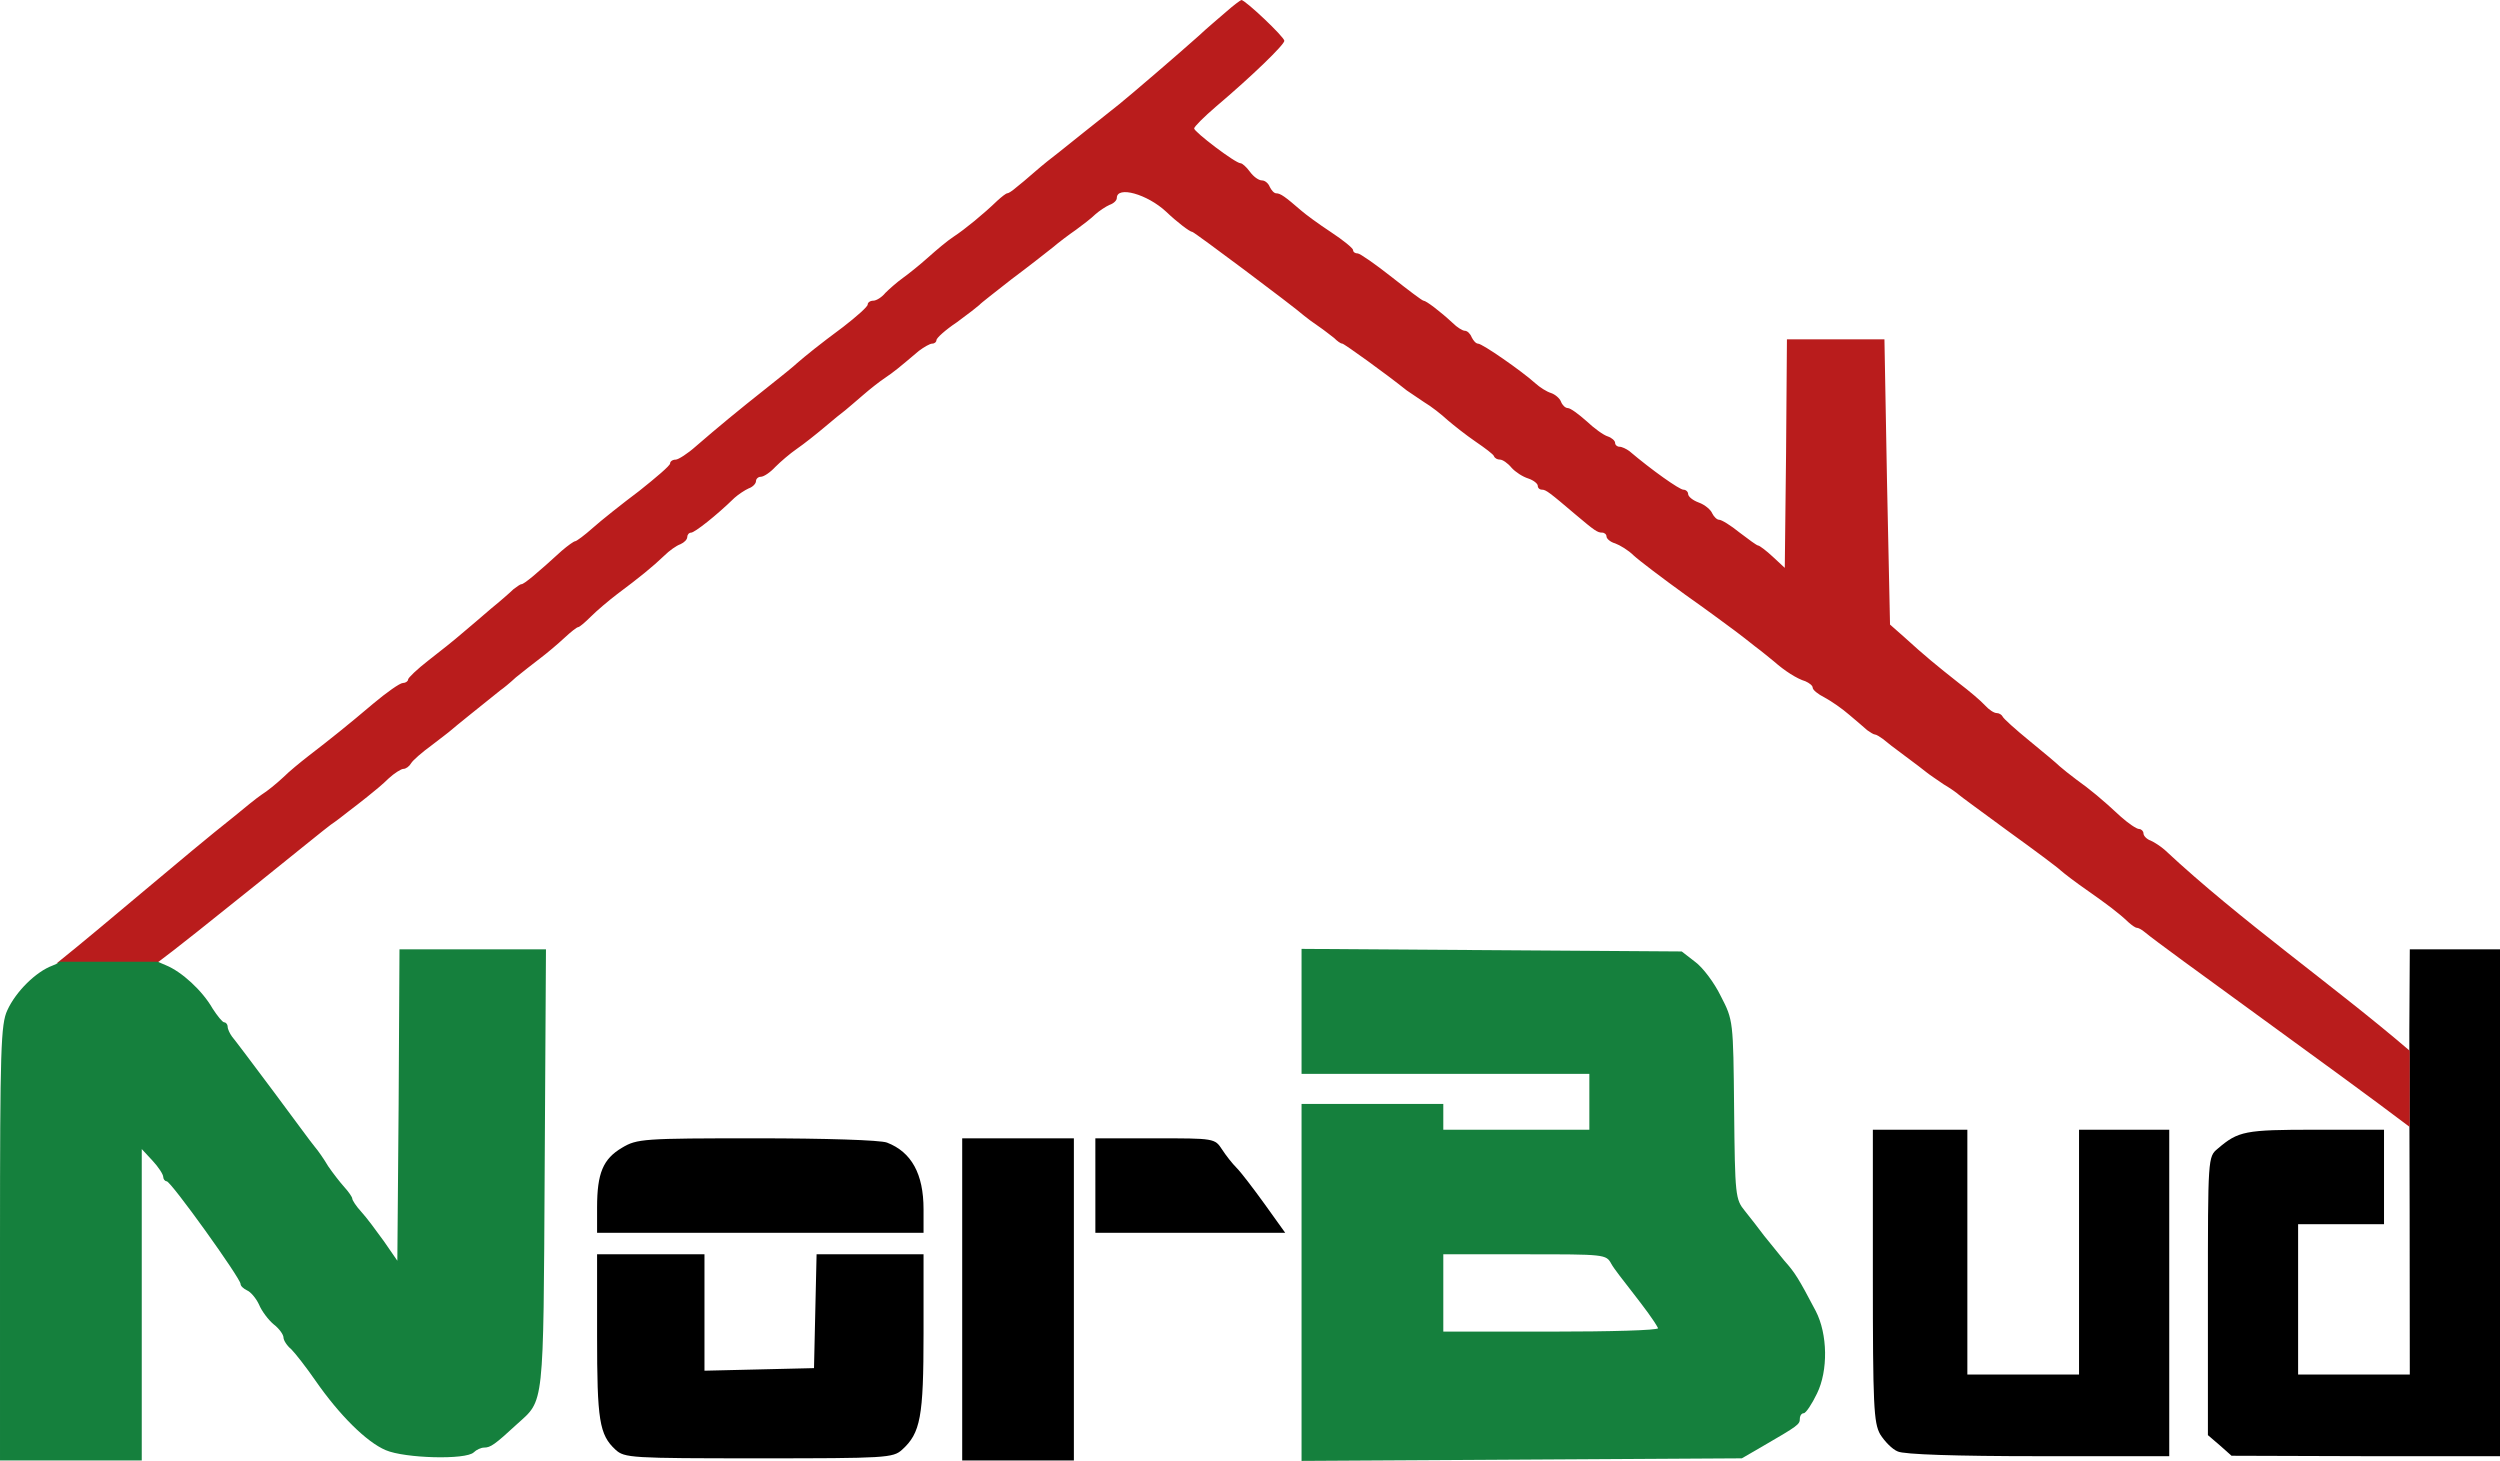 <?xml version="1.0" encoding="UTF-8" standalone="no"?>
<svg
   version="1.0"
   width="154.014"
   height="90"
   viewBox="0 0 115.51 67.5"
   preserveAspectRatio="xMidYMid"
   id="svg7"
   sodipodi:docname="logo.svg"
   inkscape:version="1.3.2 (091e20e, 2023-11-25, custom)"
   xmlns:inkscape="http://www.inkscape.org/namespaces/inkscape"
   xmlns:sodipodi="http://sodipodi.sourceforge.net/DTD/sodipodi-0.dtd"
   xmlns="http://www.w3.org/2000/svg"
   xmlns:svg="http://www.w3.org/2000/svg">
  <defs
     id="defs7" />
  <sodipodi:namedview
     id="namedview7"
     pagecolor="#ffffff"
     bordercolor="#000000"
     borderopacity="0.25"
     inkscape:showpageshadow="2"
     inkscape:pageopacity="0.0"
     inkscape:pagecheckerboard="0"
     inkscape:deskcolor="#d1d1d1"
     inkscape:document-units="pt"
     inkscape:zoom="5.6568542"
     inkscape:cx="95.017474"
     inkscape:cy="60.369242"
     inkscape:window-width="1920"
     inkscape:window-height="991"
     inkscape:window-x="-9"
     inkscape:window-y="145"
     inkscape:window-maximized="1"
     inkscape:current-layer="g7" />
  <g
     transform="matrix(0.1,0,0,-0.1,-0.757,344.53)"
     fill="#000000"
     stroke="none"
     id="g7"
     style="display:inline">
    <path
       d="m 1120.994,2810.191 h -25.801 -25.801 v 34.732 34.732 h 19.847 19.847 v 21.832 21.832 h -31.755 c -32.549,0 -35.526,-0.596 -45.053,-8.733 -4.565,-3.771 -4.565,-3.97 -4.565,-68.076 v -64.305 l 5.557,-4.763 5.359,-4.763 62.121,-0.199 h 61.923 v 117.098 117.098 h -20.839 -20.84 c -0.496,-58.272 0,-70.99 0,-196.487 z"
       id="path1"
       style="display:inline;stroke-width:0.198"
       inkscape:label="d"
       sodipodi:nodetypes="cccccccccscscccccccccc" />
    <path
       d="m 608.938,2977.899 v -28.778 h 66.488 66.488 v -12.901 -12.9 H 708.173 674.433 v 5.954 5.954 h -32.748 -32.748 v -82.564 -82.366 l 101.816,0.595 101.617,0.595 9.924,5.756 c 16.076,9.328 16.87,9.924 16.87,12.504 0,1.389 0.794,2.58 1.786,2.58 0.992,0 3.771,4.168 6.153,9.13 5.16,10.519 4.962,27.389 -0.595,38.107 -7.939,15.084 -9.527,17.664 -14.488,23.221 -2.779,3.374 -6.947,8.534 -9.328,11.511 -2.382,3.176 -6.351,8.336 -8.931,11.511 -4.366,5.359 -4.565,6.946 -4.962,46.839 -0.397,41.084 -0.397,41.282 -6.153,52.396 -2.977,6.153 -8.336,13.298 -11.908,15.878 l -6.153,4.763 -87.724,0.595 -87.923,0.595 z m 143.098,-116.503 c 2.41,-4.475 18.076,-22.817 21.633,-29.771 0,-0.992 -22.229,-1.588 -49.618,-1.588 h -49.618 v 17.862 17.862 h 37.71 c 36.916,0 37.511,0 39.893,-4.366 z"
       id="path2"
       style="display:inline;fill:#15803d;fill-opacity:1;fill-rule:nonzero;stroke-width:0.198"
       inkscape:label="b"
       sodipodi:nodetypes="cccccccccccccccccsscccccccccccccsscccsc" />
    <path
       d="m 872.905,2856.038 c 0,-60.335 0.397,-68.076 3.374,-73.434 1.985,-3.176 5.557,-6.947 8.137,-7.939 2.779,-1.389 26.992,-2.183 64.9,-2.183 h 60.534 v 75.419 75.419 h -20.84 -20.839 v -56.564 -56.564 H 942.37 916.568 v 56.564 56.564 h -21.832 -21.832 z"
       id="path3"
       inkscape:label="u"
       style="display:inline;stroke-width:0.198" />
    <path
       d="m 294.956,2914.984 c -8.733,-5.16 -11.511,-11.71 -11.511,-27.588 v -11.71 h 75.419 75.419 v 10.916 c 0,16.275 -5.557,26.397 -16.87,30.763 -2.977,1.191 -28.778,1.985 -60.137,1.985 -52.595,0 -55.374,-0.199 -62.32,-4.366 z"
       id="path4"
       inkscape:label="o"
       style="display:inline;stroke-width:0.198" />
    <path
       d="m 452.145,2844.924 v -74.427 h 25.801 25.801 v 74.427 74.427 h -25.801 -25.801 z"
       id="path5"
       inkscape:label="r"
       style="display:inline;stroke-width:0.198" />
    <path
       d="m 513.672,2897.518 v -21.832 h 43.862 43.862 l -9.527,13.298 c -5.16,7.145 -10.916,14.687 -12.901,16.672 -1.985,1.985 -4.962,5.756 -6.748,8.534 -3.374,5.16 -3.572,5.16 -30.962,5.16 h -27.588 z"
       id="path6"
       inkscape:label="r"
       style="display:inline;stroke-width:0.198" />
    <path
       d="m 283.445,2828.252 c 0,-39.099 0.992,-45.847 8.534,-52.793 4.168,-3.771 6.946,-3.969 66.091,-3.969 58.946,0 62.122,0.199 66.289,3.969 8.534,7.74 9.924,15.084 9.924,53.786 v 36.519 h -24.809 -24.61 l -0.595,-26.198 -0.595,-26.397 -25.206,-0.595 -25.404,-0.595 v 26.992 26.793 h -24.809 -24.809 z"
       id="path7"
       inkscape:label="o"
       style="display:inline;stroke-width:0.198" />
    <path
       id="path9"
       d="m 581.152,3445.298 c -0.595,-0.199 -3.572,-2.381 -6.946,-5.358 -3.176,-2.779 -9.132,-7.74 -12.903,-11.312 -9.328,-8.336 -31.754,-27.586 -36.716,-31.556 -12.305,-9.725 -22.428,-17.864 -27.39,-21.834 -3.176,-2.381 -8.334,-6.548 -11.51,-9.326 -3.176,-2.779 -7.146,-6.153 -8.734,-7.344 -1.588,-1.389 -3.373,-2.582 -3.968,-2.582 -0.595,0 -2.58,-1.586 -4.564,-3.373 -6.351,-6.153 -15.086,-13.299 -20.246,-16.673 -2.779,-1.786 -7.937,-6.151 -11.708,-9.524 -3.771,-3.374 -8.932,-7.542 -11.711,-9.527 -2.779,-1.985 -6.351,-5.162 -8.138,-6.948 -1.588,-1.985 -4.169,-3.57 -5.559,-3.57 -1.389,0 -2.579,-0.796 -2.579,-1.788 0,-0.992 -5.16,-5.558 -11.312,-10.321 -11.511,-8.534 -17.07,-13.098 -21.238,-16.671 -1.191,-1.191 -7.542,-6.35 -14.092,-11.51 -13.298,-10.519 -22.427,-18.063 -32.748,-26.994 -3.771,-3.374 -8.136,-6.152 -9.327,-6.152 -1.389,0 -2.582,-0.793 -2.582,-1.785 0,-0.992 -6.549,-6.549 -14.289,-12.702 -7.939,-5.954 -17.665,-13.695 -21.435,-17.069 -3.771,-3.374 -7.542,-6.155 -8.138,-6.155 -0.595,0 -3.373,-1.985 -6.152,-4.367 -11.511,-10.519 -17.465,-15.479 -18.656,-15.479 -0.595,0 -2.183,-1.193 -3.771,-2.384 -1.389,-1.389 -6.153,-5.557 -10.321,-8.931 -4.168,-3.572 -10.122,-8.731 -13.496,-11.51 -3.176,-2.779 -10.123,-8.337 -15.284,-12.306 -5.359,-4.168 -9.524,-8.137 -9.524,-8.931 0,-0.794 -1.193,-1.587 -2.384,-1.587 -1.389,0 -7.541,-4.364 -13.693,-9.524 -11.71,-9.923 -19.648,-16.276 -29.968,-24.215 -3.572,-2.779 -8.932,-7.144 -11.711,-9.923 -2.977,-2.779 -7.342,-6.352 -9.923,-7.94 -2.382,-1.588 -7.939,-6.152 -12.504,-9.923 -23.538,-18.645 -58.691,-49.179 -82.278,-68.075 h 46.127 c 15.828,11.599 78.063,62.407 80.609,64.104 2.382,1.588 5.952,4.366 7.937,5.954 2.183,1.588 6.153,4.765 8.931,6.948 2.779,2.183 7.345,5.953 9.925,8.533 2.58,2.382 5.755,4.367 6.748,4.367 1.191,0 2.779,1.19 3.573,2.579 0.794,1.389 5.158,5.163 9.524,8.338 4.366,3.374 8.336,6.35 8.931,6.946 0.794,0.794 15.879,12.901 22.825,18.459 1.191,0.794 4.368,3.374 7.146,5.954 2.977,2.382 7.939,6.352 11.115,8.733 3.176,2.382 8.335,6.746 11.312,9.524 2.977,2.779 5.754,4.963 6.35,4.963 0.595,0 3.176,2.182 5.756,4.762 2.779,2.779 8.139,7.346 12.307,10.522 10.122,7.542 16.473,12.7 21.633,17.662 2.382,2.382 5.755,4.763 7.542,5.358 1.786,0.794 3.175,2.184 3.175,3.375 0,0.992 0.793,1.986 1.785,1.986 1.588,0 11.512,7.739 20.046,16.075 1.786,1.588 4.764,3.573 6.55,4.367 1.786,0.595 3.375,2.184 3.375,3.375 0,0.992 0.993,1.983 2.183,1.983 1.389,0 4.366,1.984 6.748,4.564 2.382,2.382 6.747,6.155 9.923,8.338 3.176,2.183 8.931,6.747 12.702,9.923 3.969,3.374 8.336,6.947 9.725,7.94 1.389,1.191 4.962,4.167 8.138,6.946 3.176,2.779 7.742,6.352 10.123,7.94 4.168,2.779 6.549,4.761 15.679,12.501 2.382,1.786 5.159,3.375 6.152,3.375 1.191,0 1.986,0.793 1.986,1.587 0,0.992 4.166,4.763 9.524,8.335 5.16,3.771 9.725,7.345 10.321,7.94 0.595,0.794 7.343,5.954 14.885,11.908 7.74,5.756 16.276,12.504 19.054,14.688 2.779,2.382 7.541,5.954 10.716,8.138 2.977,2.183 7.145,5.357 8.931,7.143 1.786,1.588 4.764,3.573 6.55,4.367 1.786,0.595 3.375,1.984 3.375,3.175 0,5.756 14.09,1.788 22.822,-6.35 4.763,-4.565 10.918,-9.329 12.109,-9.329 0.794,0 46.441,-34.137 51.602,-38.702 1.191,-0.992 4.366,-3.372 6.748,-4.96 2.382,-1.588 5.558,-4.17 7.146,-5.361 1.389,-1.389 2.977,-2.579 3.771,-2.579 0.794,0 19.847,-13.694 29.771,-21.633 1.191,-0.794 4.761,-3.175 7.937,-5.358 3.374,-1.985 8.138,-5.755 10.917,-8.335 2.779,-2.381 8.533,-6.948 12.9,-9.925 4.366,-2.977 8.337,-5.954 8.536,-6.748 0.397,-0.992 1.589,-1.587 2.779,-1.587 1.191,0 3.572,-1.588 5.358,-3.771 1.786,-1.985 5.159,-4.169 7.739,-4.963 2.382,-0.794 4.367,-2.38 4.367,-3.373 0,-0.992 0.795,-1.788 1.986,-1.788 1.786,0 3.57,-1.388 15.478,-11.51 8.931,-7.542 10.123,-8.335 12.307,-8.335 0.992,0 1.986,-0.796 1.986,-1.788 0,-0.992 1.785,-2.579 3.968,-3.175 2.183,-0.794 6.151,-3.174 8.533,-5.556 2.58,-2.382 13.3,-10.52 24.017,-18.261 10.717,-7.542 21.037,-15.283 23.221,-16.871 2.183,-1.588 6.153,-4.762 8.931,-6.946 2.977,-2.183 6.749,-5.358 8.733,-6.945 4.962,-4.367 10.518,-7.941 14.487,-9.132 1.786,-0.794 3.375,-1.985 3.375,-2.977 0,-0.992 2.38,-2.977 5.556,-4.564 2.977,-1.588 8.137,-5.158 11.312,-7.937 3.374,-2.779 6.949,-5.955 8.338,-7.146 1.389,-0.992 2.975,-1.986 3.57,-1.986 0.595,0 2.184,-0.991 3.573,-1.983 1.389,-1.191 5.955,-4.764 10.321,-7.94 4.366,-3.175 8.93,-6.748 9.923,-7.542 1.191,-0.992 4.764,-3.376 7.94,-5.559 3.374,-1.985 6.35,-4.167 6.946,-4.762 0.595,-0.596 10.917,-8.138 22.825,-16.871 12.107,-8.733 23.023,-16.869 24.413,-18.258 1.588,-1.389 6.748,-5.359 11.908,-8.931 9.328,-6.55 14.687,-10.519 19.252,-14.885 1.588,-1.389 3.174,-2.582 3.968,-2.582 0.596,0 2.184,-0.792 3.573,-1.983 8.117,-6.868 89.792,-65.253 122.419,-90.031 v 35.219 c -35.012,30.032 -78.325,60.232 -113.092,92.72 -1.786,1.588 -4.761,3.57 -6.547,4.364 -1.786,0.596 -3.375,2.185 -3.375,3.375 0,0.992 -0.993,1.986 -1.986,1.986 -1.191,0 -4.96,2.578 -8.533,5.754 -8.733,8.137 -14.093,12.504 -20.444,17.069 -2.977,2.183 -6.35,4.964 -7.739,6.155 -1.191,1.191 -7.543,6.548 -13.894,11.708 -6.55,5.359 -12.104,10.323 -12.501,11.315 -0.397,0.794 -1.589,1.587 -2.779,1.587 -1.191,0 -3.572,1.585 -5.358,3.57 -1.786,1.985 -7.147,6.55 -12.109,10.321 -10.32,8.137 -15.876,12.704 -25.006,21.04 l -6.748,5.954 -1.39,65.891 -1.192,65.894 h -22.427 -22.625 l -0.398,-52.794 -0.596,-52.794 -5.556,5.16 c -2.977,2.779 -6.152,5.16 -6.748,5.16 -0.595,0 -4.368,2.779 -8.536,5.954 -4.168,3.374 -8.333,5.954 -9.524,5.954 -0.992,0 -2.384,1.389 -3.178,2.977 -0.595,1.588 -3.373,3.967 -6.152,4.96 -2.779,0.992 -4.963,2.78 -4.963,3.971 0,0.992 -0.993,1.983 -2.183,1.983 -1.786,0 -14.487,8.931 -25.006,17.862 -1.389,0.992 -3.374,1.986 -4.564,1.986 -0.992,0 -1.986,0.793 -1.986,1.785 0,0.993 -1.589,2.382 -3.375,2.977 -1.985,0.595 -6.35,3.772 -9.923,7.146 -3.572,3.176 -7.342,5.954 -8.533,5.954 -1.191,0 -2.582,1.389 -3.178,2.977 -0.595,1.588 -2.778,3.373 -4.564,3.969 -1.985,0.595 -5.161,2.58 -7.344,4.564 -6.153,5.557 -24.411,18.261 -26.395,18.261 -0.992,0 -2.183,1.389 -2.977,2.977 -0.595,1.588 -1.984,2.977 -3.175,2.977 -0.992,0 -3.574,1.588 -5.559,3.573 -5.756,5.359 -12.305,10.321 -13.496,10.321 -0.595,0 -7.146,4.96 -14.688,10.914 -7.542,5.954 -14.687,10.917 -15.679,10.917 -1.191,0 -2.183,0.595 -2.183,1.587 0,0.794 -4.565,4.564 -10.321,8.335 -5.756,3.771 -11.907,8.338 -13.693,9.926 -7.343,6.351 -9.525,7.937 -11.51,7.937 -0.992,0 -2.183,1.389 -2.977,2.977 -0.595,1.588 -2.184,2.977 -3.573,2.977 -1.588,0 -3.971,1.788 -5.559,3.971 -1.588,2.183 -3.573,3.968 -4.367,3.968 -2.382,0 -21.433,14.49 -21.433,16.077 0,0.794 4.563,5.357 10.12,10.12 16.87,14.29 31.559,28.58 31.559,30.367 0,1.786 -18.062,18.854 -19.848,18.854 z"
       style="display:inline;fill:#b91c1c;fill-opacity:1;stroke-width:0.198"
       inkscape:label="tetto"
       sodipodi:nodetypes="cccccscsccsscssccccsscsscsccccssccccsccscscsscsccsssscccssccsscsccsscsscccccccscscscscccscsccsscsscccscccscccscsccsccccscccccsscccccssccccccccccscscssscssccssccscscssssscscsssscsc" />
    <path
       id="path8"
       d="m 192.147,3006.678 -0.395,-71.848 -0.596,-72.043 -6.152,8.931 c -3.572,4.962 -8.137,11.113 -10.519,13.694 -2.382,2.58 -4.169,5.358 -4.169,6.152 0,0.595 -1.588,2.977 -3.573,5.16 -1.985,2.183 -5.358,6.549 -7.542,9.725 -1.985,3.374 -4.763,7.343 -6.152,8.931 -1.389,1.588 -9.924,13.299 -19.252,25.802 -9.328,12.504 -17.864,23.817 -19.054,25.206 -0.992,1.389 -1.983,3.374 -1.983,4.564 0,0.992 -0.793,1.986 -1.587,1.986 -0.794,0 -3.178,2.975 -5.361,6.35 -4.763,8.336 -14.29,17.069 -21.633,20.046 l -3.71,1.59 H 35.386 c -0.821,-0.583 -2.054,-1.208 -3.602,-1.788 -7.542,-2.779 -16.87,-11.909 -20.839,-20.642 -2.977,-6.351 -3.375,-17.663 -3.375,-107.57 V 2770.498 H 40.316 73.064 v 71.845 72.046 l 4.963,-5.358 c 2.779,-2.977 4.963,-6.351 4.963,-7.541 0,-0.992 0.794,-1.986 1.587,-1.986 1.985,0 34.137,-44.855 34.137,-47.435 0,-0.993 1.389,-2.183 2.977,-2.977 1.588,-0.595 4.167,-3.573 5.556,-6.55 1.191,-2.977 4.366,-7.144 6.748,-9.129 2.58,-1.985 4.564,-4.763 4.564,-6.152 0,-1.191 1.588,-3.77 3.573,-5.358 1.786,-1.786 6.946,-8.337 11.312,-14.688 10.916,-15.679 23.421,-28.183 32.352,-31.954 8.733,-3.771 37.112,-4.564 40.685,-0.991 1.191,1.191 3.376,2.183 4.765,2.183 2.977,0 4.96,1.387 15.281,10.914 12.504,11.313 12.107,6.549 12.702,117.693 l 0.596,101.619 h -33.739 z"
       style="display:inline;fill:#15803d;fill-opacity:1;stroke-width:0.198"
       inkscape:label="n"
       sodipodi:nodetypes="ccccssscsscssccccccsccccccssscccscccssccccc" />
  </g>
</svg>
